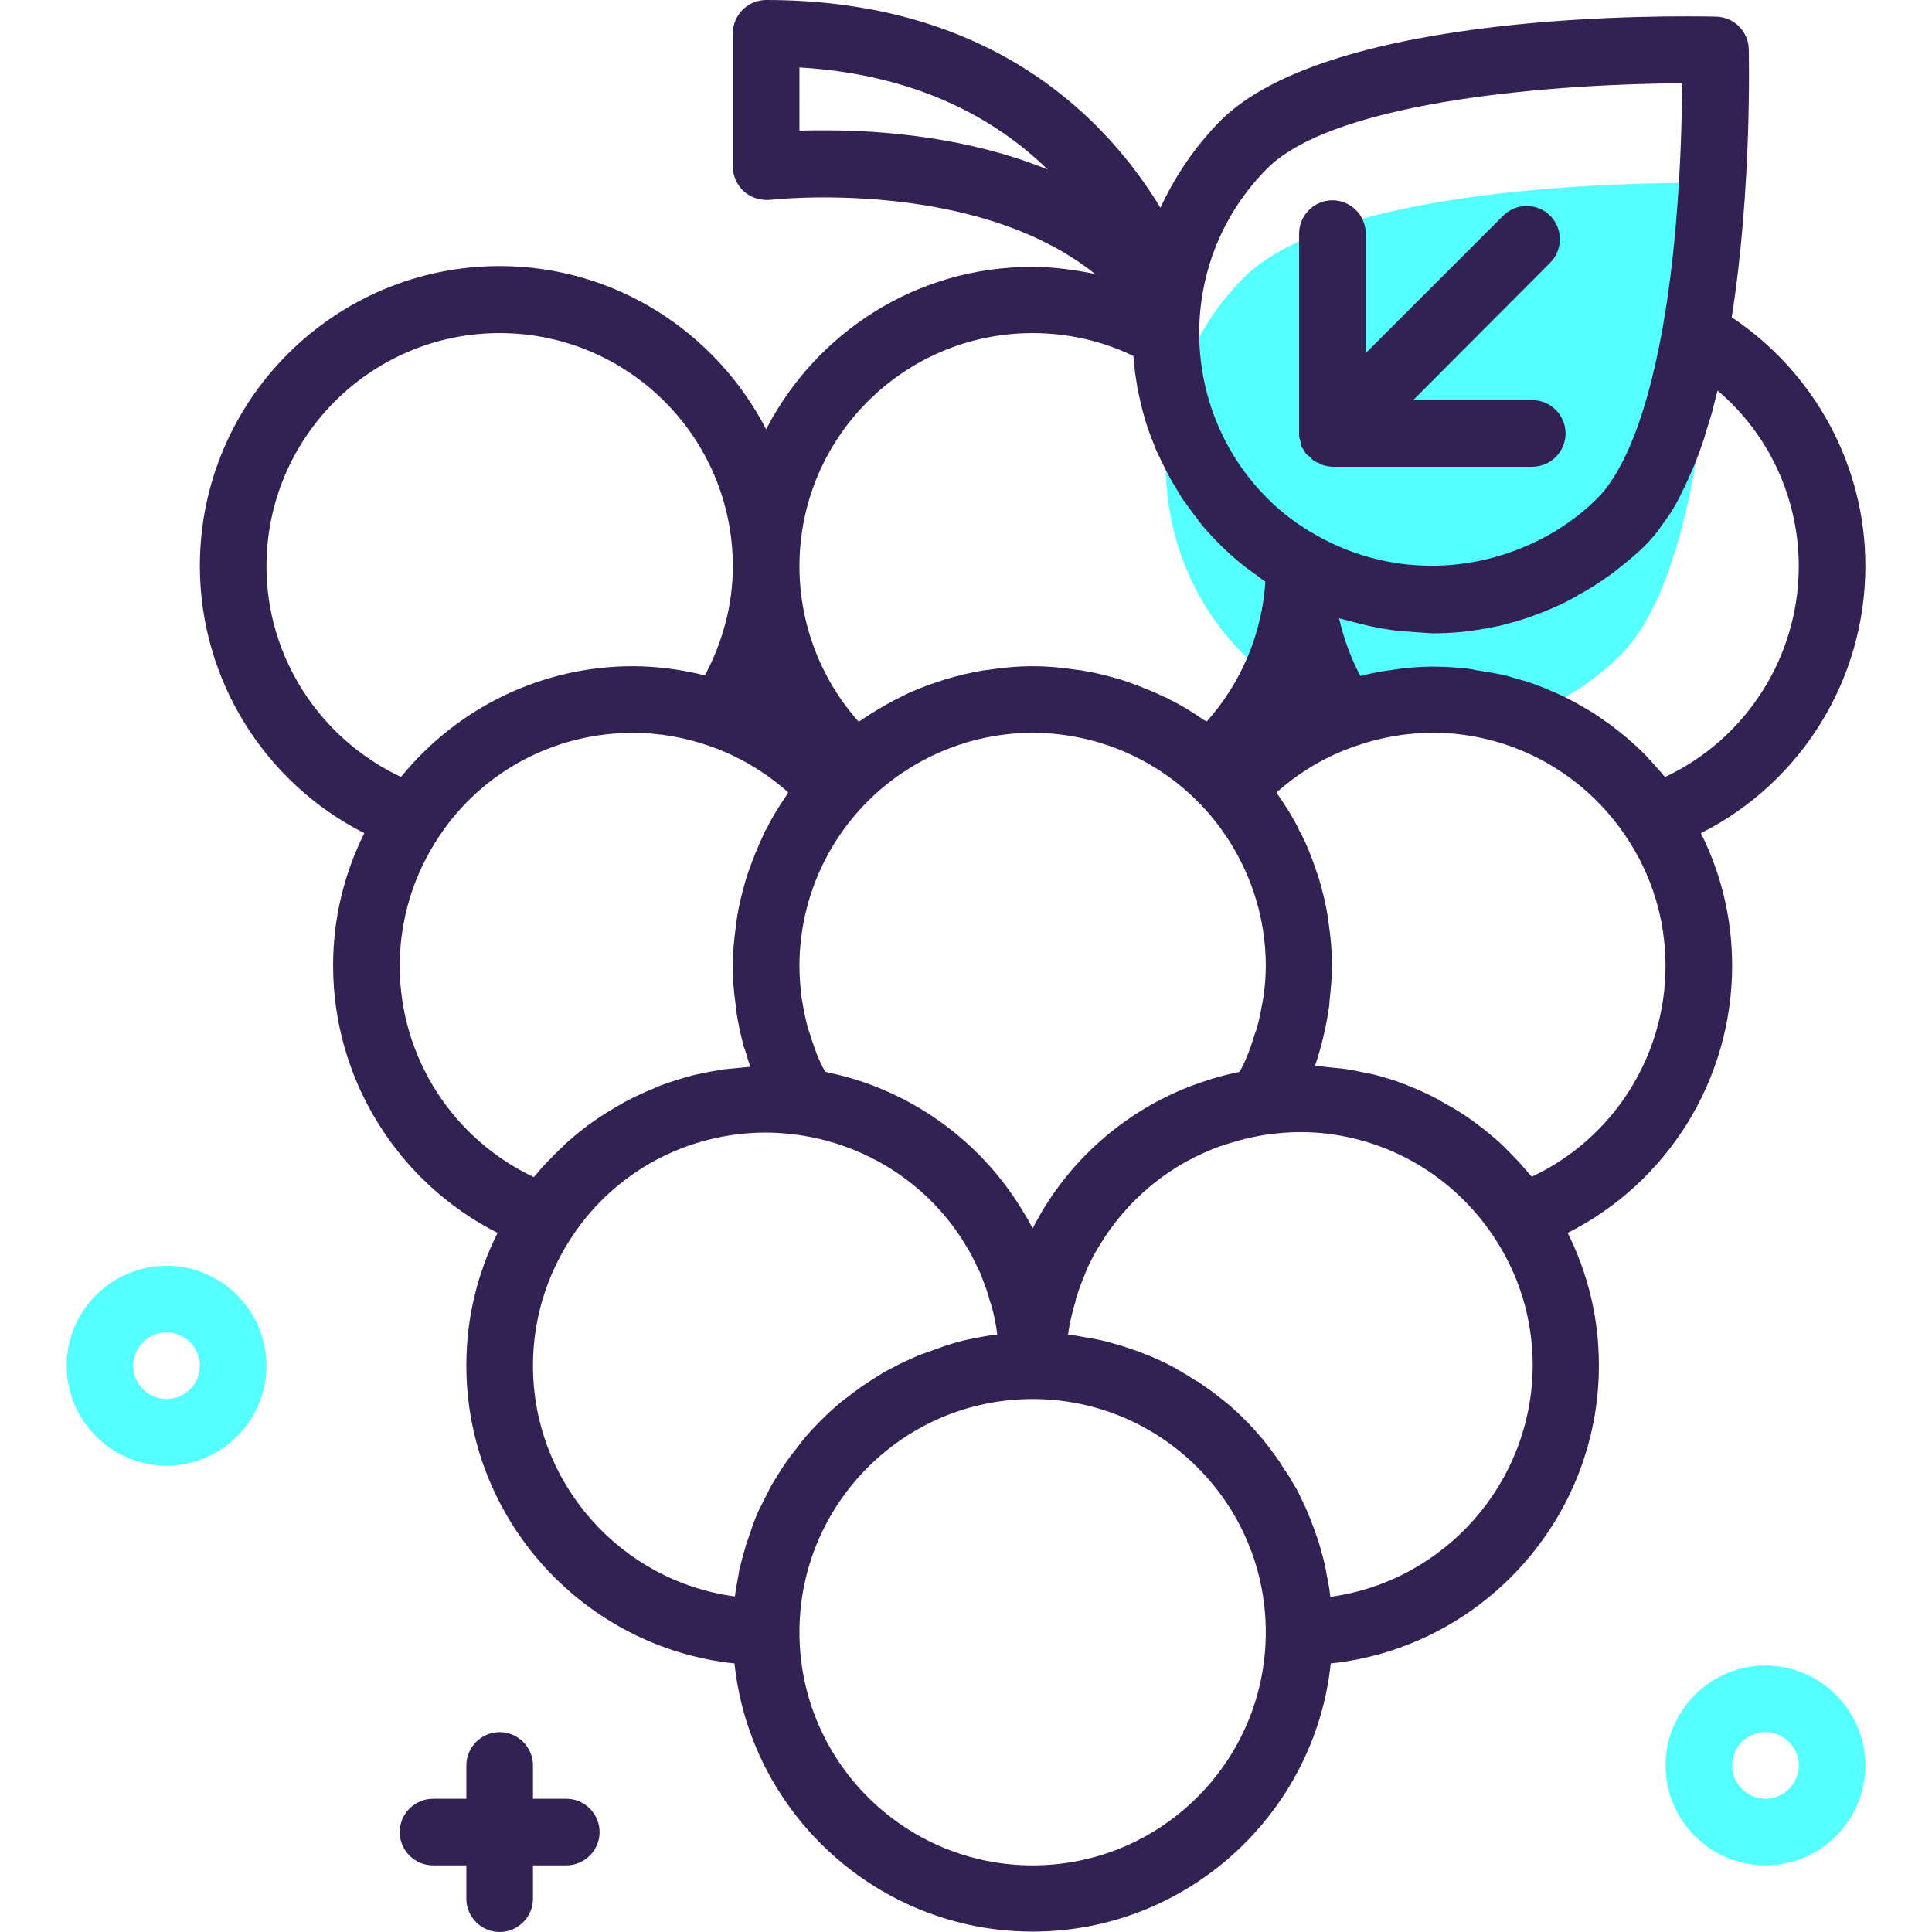 <?xml version="1.0" encoding="utf-8"?>
<!-- Generator: Adobe Illustrator 19.1.0, SVG Export Plug-In . SVG Version: 6.00 Build 0)  -->
<svg version="1.1" id="Capa_1" xmlns="http://www.w3.org/2000/svg" xmlns:xlink="http://www.w3.org/1999/xlink" x="0px" y="0px"
	 viewBox="-188 66.3 464 464" style="enable-background:new -188 66.3 464 464;" xml:space="preserve">
<style type="text/css">
	.st0{fill:#322153;}
	.st1{fill:#55FFFF;}
</style>
<path class="st0" d="M-68,530.3c4.4,0,8-3.6,8-8v-8h8c4.4,0,8-3.6,8-8s-3.6-8-8-8h-8v-8c0-4.4-3.6-8-8-8s-8,3.6-8,8v8h-8
	c-4.4,0-8,3.6-8,8s3.6,8,8,8h8v8C-76,526.7-72.4,530.3-68,530.3z"/>
<g>
	<path class="st1" d="M219.1,178.4c5.8-32.4,4.8-68.1,4.8-68.1S135.8,108,110.7,133c-12.6,12.7-18.9,29.4-18.7,45.9
		c0.2,16.2,6.4,32.3,18.7,44.6c4.1,4.1,8.5,7.4,13.3,10.1c24.5,14.2,56.3,10.8,77.3-10.1C210.3,214.4,215.8,197,219.1,178.4z
		 M132.6,202.3H132l1.3-1.2C133,201.5,132.8,201.9,132.6,202.3z"/>
	<path class="st1" d="M-148,370.3c-13.2,0-24,10.8-24,24s10.8,24,24,24s24-10.8,24-24S-134.8,370.3-148,370.3z M-148,402.3
		c-4.4,0-8-3.6-8-8s3.6-8,8-8s8,3.6,8,8S-143.6,402.3-148,402.3z"/>
	<path class="st1" d="M236,466.3c-13.2,0-24,10.8-24,24s10.8,24,24,24s24-10.8,24-24S249.2,466.3,236,466.3z M236,498.3
		c-4.4,0-8-3.6-8-8s3.6-8,8-8s8,3.6,8,8S240.4,498.3,236,498.3z"/>
</g>
<g>
	<path class="st0" d="M-4,169.4c-12-23.2-36.1-39.2-64-39.2c-39.7,0-72,32.3-72,72c0,27.4,15.6,52.1,39.5,64.2
		c-4.9,9.8-7.5,20.6-7.5,31.8c0,27.4,15.6,52.1,39.5,64.2c-4.9,9.8-7.5,20.6-7.5,31.8c0,37.1,28.3,67.8,64.4,71.6
		c3.8,36.1,34.5,64.4,71.6,64.4s67.8-28.3,71.6-64.4c36.1-3.8,64.4-34.5,64.4-71.6c0-11.2-2.6-22-7.5-31.8
		c24-12.1,39.5-36.8,39.5-64.2c0-11.2-2.6-22-7.5-31.8c24-12.1,39.5-36.8,39.5-64.2c0-24.1-12.2-46.4-32.1-59.7
		c4.9-31.2,4.1-63,4.1-64.4c-0.1-4.2-3.5-7.7-7.8-7.8c-9.4-0.2-92.4-1.6-119.1,25c-6.1,6.2-10.9,13.3-14.4,20.9
		C78.2,95.6,51,66.3-4,66.3c-4.4,0-8,3.6-8,8v32c0,2.3,1,4.5,2.7,6c1.7,1.5,4,2.2,6.3,2c0.6-0.1,49-5.4,78,17.8
		c-4.9-1-9.9-1.7-15-1.7C32.1,130.3,8,146.2-4,169.4z M10.3,97.6c-2.3,0-4.4,0-6.3,0.1V82.5c28.6,1.7,47.4,12.6,59.6,24.5
		C44.4,99.2,23.8,97.6,10.3,97.6z M60,146.3c8.5,0,16.8,1.9,24.2,5.5c0,0.4,0.1,0.8,0.1,1.2c0.1,0.9,0.2,1.9,0.3,2.8
		c0.2,1.3,0.4,2.6,0.6,3.9c0.2,0.9,0.4,1.8,0.6,2.7c0.3,1.3,0.6,2.6,1,3.9c0.2,0.9,0.5,1.7,0.8,2.6c0.4,1.3,0.9,2.5,1.4,3.8
		c0.3,0.8,0.6,1.6,1,2.4c0.6,1.3,1.2,2.5,1.8,3.7c0.4,0.8,0.8,1.5,1.2,2.3c0.7,1.3,1.5,2.5,2.2,3.7c0.4,0.7,0.8,1.4,1.3,2
		c0.9,1.3,1.9,2.6,2.8,3.8c0.4,0.5,0.8,1.1,1.2,1.6c1.4,1.7,3,3.4,4.6,5c2.1,2.1,4.2,3.9,6.4,5.6c0.7,0.5,1.4,1,2.1,1.5
		c0.8,0.6,1.5,1.2,2.3,1.7c-0.8,12.5-5.8,24.3-14.1,33.6c-0.2-0.2-0.5-0.3-0.7-0.4c-2.6-1.8-5.3-3.5-8.2-4.9c-0.3-0.2-0.6-0.4-1-0.5
		c-2.9-1.4-5.9-2.6-9-3.7c-0.6-0.2-1.2-0.4-1.8-0.6c-3.1-0.9-6.2-1.7-9.4-2.2c-0.5-0.1-1.1-0.1-1.6-0.2c-3.3-0.5-6.7-0.8-10.1-0.8
		c-3.4,0-6.8,0.3-10.1,0.8c-0.5,0.1-1.1,0.1-1.6,0.2c-3.2,0.5-6.3,1.3-9.4,2.2c-0.6,0.2-1.2,0.4-1.8,0.6c-3.1,1-6.1,2.2-9,3.7
		c-0.3,0.2-0.7,0.4-1,0.5c-2.8,1.5-5.6,3.1-8.2,4.9c-0.2,0.2-0.5,0.3-0.7,0.4C9.1,229.4,4,216.1,4,202.3
		C4,171.4,29.1,146.3,60,146.3z M115.5,305.4c-0.1,0.7-0.3,1.5-0.4,2.2c-0.3,1.6-0.6,3.2-1,4.7c-0.2,0.9-0.5,1.7-0.8,2.5
		c-0.4,1.4-0.9,2.8-1.4,4.2c-0.4,0.9-0.7,1.8-1.1,2.6c-0.3,0.7-0.7,1.4-1.1,2.1c-0.3,0.1-0.6,0.2-0.8,0.2c-2.9,0.6-5.7,1.4-8.6,2.4
		c-16,5.5-29.6,16.6-38.2,31.2c-0.7,1.2-1.4,2.5-2.1,3.8c-0.7-1.3-1.3-2.5-2.1-3.7c-8.6-14.6-22.2-25.7-38.2-31.3
		c-2.9-1-5.8-1.8-8.7-2.4c-0.3-0.1-0.6-0.2-0.8-0.2c-0.4-0.7-0.8-1.4-1.1-2.1c-0.4-0.8-0.8-1.7-1.1-2.6c-0.5-1.4-1-2.7-1.4-4.1
		c-0.3-0.9-0.6-1.7-0.8-2.6c-0.4-1.5-0.7-3.1-1-4.7c-0.1-0.8-0.3-1.5-0.4-2.3C4.2,303,4,300.7,4,298.3c0-13.6,5-26.8,14-37
		c1.5-1.7,3.2-3.4,5-5c10.3-9,23.4-14,37-14c13.6,0,26.8,5,37,14c1.7,1.5,3.4,3.2,5,5c9,10.3,14,23.4,14,37
		C116,300.7,115.8,303,115.5,305.4z M-124,202.3c0-30.9,25.1-56,56-56s56,25.1,56,56c0,9.2-2.4,18.1-6.7,26.2
		c-5.7-1.4-11.5-2.2-17.3-2.2c-21.8,0-42.1,9.9-55.7,26.6C-111.2,243.7-124,224.1-124,202.3z M-92,298.3c0-11.2,3.3-21.9,9.5-31.2
		c10.4-15.6,27.8-24.8,46.5-24.8c6.3,0,12.5,1.1,18.5,3.2c6.9,2.4,13.3,6.2,18.8,11.1c-0.2,0.2-0.3,0.5-0.4,0.7
		c-1.8,2.6-3.5,5.4-4.9,8.2c-0.2,0.3-0.4,0.6-0.5,1c-1.4,2.9-2.6,5.9-3.7,9c-0.2,0.6-0.4,1.2-0.6,1.8c-0.9,3.1-1.7,6.2-2.2,9.4
		c-0.1,0.5-0.1,1.1-0.2,1.6c-0.5,3.3-0.8,6.7-0.8,10.1c0,2.9,0.2,5.8,0.6,8.6c0.1,0.6,0.2,1.3,0.2,1.9c0.4,2.8,1,5.5,1.7,8.3
		c0.1,0.4,0.2,0.8,0.4,1.1c0.4,1.4,0.8,2.8,1.3,4.2c-1,0.1-2,0.2-3.1,0.3c-1,0.1-2.1,0.2-3.1,0.3c-1.9,0.3-3.7,0.6-5.5,1
		c-0.9,0.2-1.7,0.3-2.6,0.6c-2.6,0.7-5.2,1.5-7.8,2.5c-0.2,0.1-0.4,0.2-0.6,0.3c-2.3,0.9-4.6,2-6.8,3.1c-0.8,0.4-1.7,1-2.5,1.4
		c-1.5,0.9-3,1.8-4.5,2.8c-0.9,0.6-1.8,1.3-2.7,1.9c-1.3,1-2.6,2-3.8,3.1c-0.9,0.7-1.7,1.5-2.5,2.3c-1.2,1.1-2.3,2.3-3.5,3.5
		c-0.8,0.8-1.5,1.6-2.2,2.5c-0.3,0.3-0.6,0.6-0.8,0.9C-79.3,339.8-92,320.1-92,298.3z M-60,394.3c0-11.2,3.3-21.9,9.5-31.2
		c10.4-15.6,27.8-24.8,46.5-24.8c2.5,0,5,0.2,7.9,0.6c3.4,0.5,7,1.3,10.6,2.6c12.4,4.3,23,12.9,29.7,24.3c1.2,1.9,2.1,4,3.1,6
		c0.3,0.6,0.5,1.2,0.7,1.8c0.6,1.5,1.2,3.1,1.6,4.7c0.2,0.6,0.4,1.3,0.6,1.9c0.6,2.1,1,4.3,1.3,6.5c0,0,0,0.1,0,0.1
		c-1.8,0.2-3.6,0.5-5.4,0.9c-0.2,0-0.4,0.1-0.6,0.1c-2.2,0.4-4.3,1-6.4,1.7c-0.7,0.2-1.3,0.5-2,0.7c-1.4,0.5-2.8,1-4.2,1.5
		c-0.8,0.3-1.5,0.7-2.3,1c-1.2,0.6-2.5,1.1-3.7,1.8c-0.8,0.4-1.5,0.8-2.3,1.2c-1.2,0.7-2.3,1.4-3.4,2.1c-0.7,0.5-1.4,0.9-2.1,1.4
		c-1.2,0.8-2.3,1.7-3.5,2.6c-0.6,0.4-1.2,0.9-1.7,1.3c-1.6,1.3-3.1,2.7-4.6,4.2c-0.1,0.1-0.2,0.2-0.3,0.3c-1.5,1.5-2.9,3-4.2,4.6
		c-0.5,0.6-0.9,1.2-1.3,1.7c-0.9,1.1-1.8,2.3-2.6,3.4c-0.5,0.7-0.9,1.4-1.4,2.1c-0.7,1.1-1.4,2.3-2.1,3.4c-0.4,0.8-0.8,1.5-1.2,2.3
		c-0.6,1.2-1.2,2.4-1.8,3.6c-0.4,0.8-0.7,1.5-1,2.3c-0.6,1.4-1,2.8-1.5,4.2c-0.2,0.7-0.5,1.4-0.7,2c-0.6,2.1-1.2,4.2-1.7,6.4
		c0,0.2-0.1,0.5-0.1,0.7c-0.3,1.8-0.7,3.6-0.9,5.4C-38.8,446.1-60,422.6-60,394.3z M60,514.3c-30.9,0-56-25.1-56-56s25.1-56,56-56
		c30.9,0,56,25.1,56,56S90.9,514.3,60,514.3z M131.5,449.8c-0.2-1.8-0.5-3.6-0.9-5.4c0-0.2-0.1-0.5-0.1-0.7c-0.4-2.2-1-4.3-1.6-6.4
		c-0.2-0.7-0.5-1.4-0.7-2.1c-0.5-1.4-1-2.8-1.5-4.1c-0.3-0.8-0.7-1.6-1-2.4c-0.6-1.2-1.1-2.4-1.7-3.6c-0.4-0.8-0.8-1.6-1.3-2.3
		c-0.7-1.2-1.3-2.3-2.1-3.4c-0.5-0.7-0.9-1.4-1.4-2.2c-0.8-1.2-1.7-2.3-2.5-3.4c-0.5-0.6-0.9-1.2-1.4-1.8c-1.3-1.5-2.6-3-4-4.4
		c-0.2-0.2-0.4-0.4-0.6-0.6c-1.4-1.4-2.9-2.8-4.4-4c-0.6-0.5-1.2-0.9-1.8-1.4c-1.1-0.9-2.2-1.7-3.4-2.5c-0.7-0.5-1.4-1-2.2-1.4
		c-1.1-0.7-2.2-1.4-3.4-2.1c-0.8-0.4-1.5-0.9-2.3-1.3c-1.2-0.6-2.4-1.2-3.6-1.7c-0.8-0.4-1.6-0.7-2.4-1c-1.4-0.6-2.7-1-4.1-1.5
		c-0.7-0.2-1.4-0.5-2.1-0.7c-2.1-0.6-4.2-1.2-6.4-1.6c-0.2,0-0.5-0.1-0.7-0.1c-1.8-0.3-3.6-0.7-5.4-0.9c0.3-2.2,0.8-4.4,1.4-6.6
		c0.2-0.6,0.4-1.2,0.5-1.9c0.5-1.6,1-3.2,1.7-4.8c0.2-0.6,0.5-1.2,0.7-1.8c0.9-2.1,1.9-4.1,3.1-6c6.7-11.3,17.2-20,29.7-24.3
		c3.6-1.2,7.2-2.1,10.6-2.6c2.8-0.4,5.4-0.6,7.9-0.6c2.3,0,4.7,0.1,6.9,0.4c16,2,30.4,10.8,39.6,24.5c6.2,9.2,9.5,19.9,9.5,31.1
		C180,422.6,158.8,446.1,131.5,449.8z M179.9,348.9c-0.3-0.3-0.6-0.6-0.9-1c-0.7-0.8-1.4-1.6-2.1-2.4c-1.2-1.3-2.4-2.5-3.6-3.7
		c-0.8-0.8-1.6-1.5-2.4-2.2c-1.3-1.1-2.6-2.2-4-3.2c-0.8-0.6-1.7-1.3-2.6-1.9c-1.5-1-3.1-2-4.6-2.8c-0.8-0.5-1.6-0.9-2.4-1.4
		c-2.3-1.2-4.6-2.3-7-3.2c-0.1-0.1-0.3-0.1-0.4-0.2c-2.5-1-5.1-1.8-7.8-2.5c-0.8-0.2-1.7-0.4-2.5-0.5c-1.8-0.4-3.7-0.8-5.6-1
		c-1-0.1-2.1-0.2-3.1-0.3c-1-0.1-2-0.3-3.1-0.3c0.5-1.4,0.9-2.8,1.3-4.2c0.1-0.4,0.2-0.7,0.3-1.1c0.7-2.7,1.3-5.5,1.7-8.3
		c0.1-0.6,0.2-1.3,0.2-1.9c0.3-2.9,0.6-5.7,0.6-8.6c0-3.4-0.3-6.8-0.8-10.1c-0.1-0.5-0.1-1.1-0.2-1.6c-0.5-3.2-1.3-6.3-2.2-9.4
		c-0.2-0.6-0.4-1.2-0.6-1.7c-1-3.1-2.2-6.1-3.7-9c-0.2-0.3-0.4-0.6-0.5-1c-1.4-2.8-3.1-5.5-4.9-8.1c-0.2-0.2-0.3-0.5-0.4-0.7
		c5.5-4.9,11.9-8.7,18.9-11.1c6-2.1,12.2-3.2,18.5-3.2c2.3,0,4.7,0.1,6.9,0.4c16,2,30.4,10.8,39.6,24.5c6.2,9.2,9.5,19.9,9.5,31.1
		C212,320.1,199.3,339.8,179.9,348.9z M244,202.3c0,21.8-12.7,41.5-32.1,50.6c-0.3-0.3-0.6-0.6-0.8-0.9c-0.8-0.9-1.6-1.8-2.4-2.7
		c-1.1-1.2-2.2-2.4-3.4-3.5c-0.9-0.8-1.8-1.6-2.7-2.4c-1.2-1-2.5-2-3.8-3c-1-0.7-2-1.4-3-2.1c-1.3-0.9-2.7-1.7-4.1-2.5
		c-1-0.6-2.1-1.2-3.1-1.7c-1.4-0.7-2.9-1.4-4.4-2c-1.1-0.5-2.1-0.9-3.2-1.3c-1.6-0.6-3.2-1.1-4.8-1.5c-1.1-0.3-2.1-0.7-3.2-0.9
		c-1.8-0.4-3.7-0.7-5.6-1c-0.9-0.1-1.8-0.4-2.8-0.5c-2.8-0.3-5.7-0.5-8.5-0.5c-2.6,0-5.2,0.2-7.8,0.5c-0.7,0.1-1.4,0.2-2,0.3
		c-2.3,0.3-4.6,0.7-6.9,1.3c-0.2,0.1-0.5,0.1-0.7,0.1c-2.3-4.3-4-9-5.1-13.8c0.7,0.2,1.3,0.3,2,0.5c1.7,0.5,3.4,0.9,5.1,1.3
		c1.4,0.3,2.8,0.6,4.2,0.8c1.8,0.3,3.6,0.5,5.4,0.6c1.4,0.1,2.7,0.2,4.1,0.3c0.6,0,1.2,0.1,1.7,0.1c2.2,0,4.4-0.1,6.5-0.3
		c0.1,0,0.1,0,0.2,0c3-0.3,5.9-0.8,8.8-1.4c0.7-0.1,1.3-0.3,2-0.5c2.4-0.6,4.8-1.3,7.1-2.2c0.5-0.2,1.1-0.4,1.6-0.6
		c2.8-1.1,5.5-2.3,8.1-3.8c0.5-0.3,0.9-0.6,1.4-0.8c2.2-1.2,4.3-2.6,6.3-4c0.7-0.5,1.3-0.9,1.9-1.4c2.4-1.9,4.8-3.8,7-6
		c1.1-1.1,2.1-2.2,3.1-3.5c0.3-0.4,0.6-0.8,0.9-1.3c0.7-0.9,1.3-1.8,2-2.8c0.3-0.5,0.7-1.1,1-1.6c0.6-1,1.2-2.1,1.7-3.2
		c0.3-0.6,0.6-1.2,0.9-1.8c0.6-1.3,1.2-2.6,1.8-4c0.2-0.5,0.4-0.9,0.6-1.4c0.8-1.9,1.5-3.9,2.2-6c0.2-0.5,0.3-1,0.4-1.4
		c0.5-1.7,1.1-3.4,1.6-5.2c0.2-0.8,0.4-1.6,0.6-2.4c0.2-0.9,0.5-1.8,0.7-2.7C236.7,170.4,244,185.8,244,202.3z M116.4,106.7
		c16.8-16.7,71.8-20.3,99.6-20.4c-0.1,12.1-0.7,36.4-4.7,58.8c-4.5,25.2-11,36.2-15.6,40.8c-6,6-13.2,10.3-20.9,13
		c-15.2,5.4-32.3,4.2-46.9-4.2c-4.1-2.3-7.9-5.1-11.5-8.7c-10.4-10.4-16.2-24.3-16.4-39.1C99.9,131.7,105.7,117.4,116.4,106.7z"/>
	<path class="st0" d="M124,171c0,0.4,0.2,0.8,0.3,1.2c0.1,0.4,0.1,0.7,0.2,1.1c0,0,0,0,0,0.1c0,0,0,0,0,0c0,0,0,0,0,0
		c0,0.1,0.1,0.2,0.2,0.3c0.1,0.3,0.3,0.5,0.5,0.8c0.2,0.3,0.3,0.7,0.6,0.9c0.1,0.1,0.2,0.2,0.4,0.3c0.2,0.2,0.4,0.4,0.6,0.6
		c0,0,0,0,0.1,0.1c0.2,0.2,0.4,0.4,0.7,0.6c0.3,0.2,0.6,0.3,0.9,0.4c0.3,0.1,0.5,0.3,0.8,0.4c0.2,0.1,0.3,0.2,0.4,0.2
		c0.8,0.2,1.5,0.4,2.4,0.4h0.6H180c4.4,0,8-3.6,8-8c0-4.4-3.6-8-8-8h-28.6l32.9-33c3.1-3.1,3.1-8.2,0-11.3c-3.1-3.1-8.2-3.1-11.3,0
		l-33,33v-28.7c0-4.4-3.6-8-8-8s-8,3.6-8,8v48c0,0.1,0,0.2,0,0.2C124.1,170.7,124,170.8,124,171z"/>
</g>
</svg>
